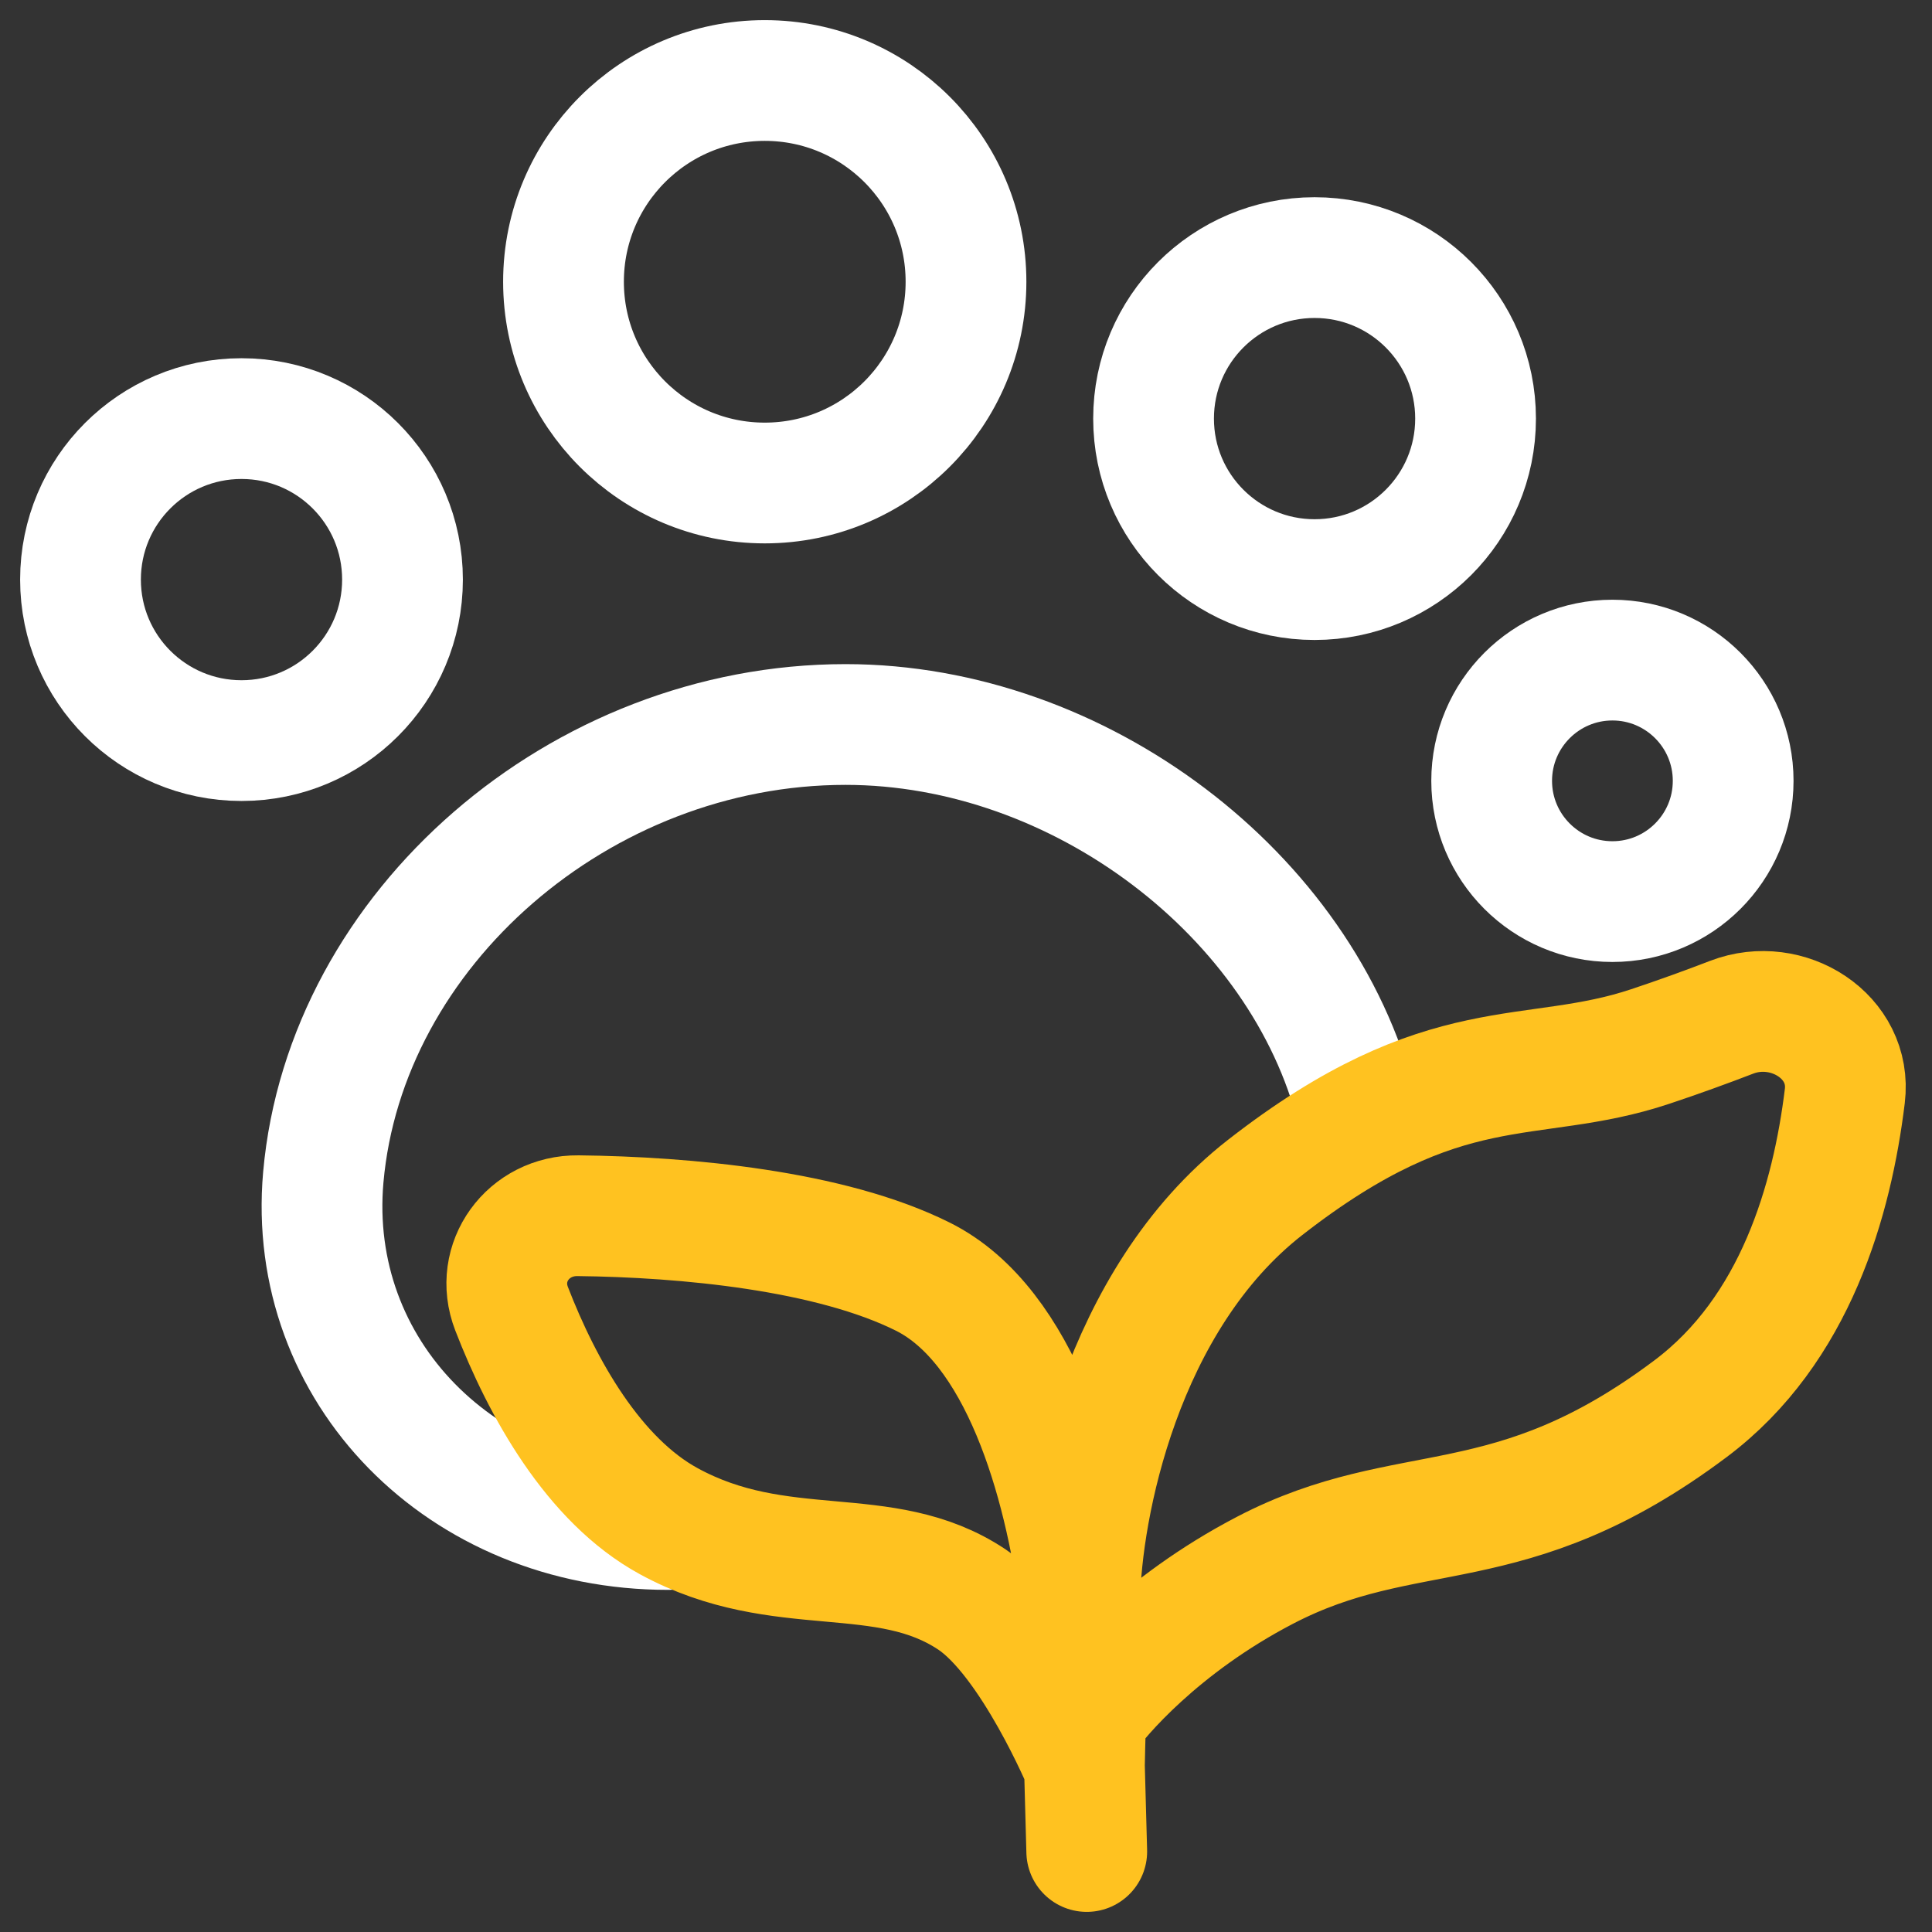 <svg width="24" height="24" viewBox="0 0 24 24" fill="none" xmlns="http://www.w3.org/2000/svg">
<rect x="0" y="0" width="24" height="24" fill="#333333" stroke="none"/>
<g clip-path="url(#clip0_138_2744)">
<path d="M8.3 19C5.733 19 3.804 17.033 4.016 14.625C4.29 11.533 7.211 9 10.503 9C13.412 9 16.183 11.12 16.853 13.775" stroke="white" stroke-width="1.5" stroke-linecap="round" stroke-linejoin="round"/>
<path d="M9.5 6C10.881 6 12 4.881 12 3.5C12 2.119 10.881 1 9.5 1C8.119 1 7 2.119 7 3.5C7 4.881 8.119 6 9.5 6Z" stroke="white" stroke-width="1.5" stroke-linecap="round" stroke-linejoin="round"/>
<path d="M16.33 7.2C17.435 7.2 18.33 6.305 18.33 5.2C18.33 4.095 17.435 3.2 16.33 3.2C15.226 3.2 14.33 4.095 14.33 5.2C14.33 6.305 15.226 7.2 16.33 7.2Z" stroke="white" stroke-width="1.5" stroke-linecap="round" stroke-linejoin="round"/>
<path d="M20.03 11.2C20.858 11.2 21.53 10.528 21.53 9.7C21.53 8.872 20.858 8.2 20.03 8.2C19.202 8.2 18.53 8.872 18.53 9.7C18.53 10.528 19.202 11.2 20.03 11.2Z" stroke="white" stroke-width="1.5" stroke-linecap="round" stroke-linejoin="round"/>
<path d="M3 9.2C4.105 9.2 5 8.305 5 7.2C5 6.095 4.105 5.2 3 5.2C1.895 5.2 1 6.095 1 7.2C1 8.305 1.895 9.2 3 9.2Z" stroke="white" stroke-width="1.5" stroke-linecap="round" stroke-linejoin="round"/>
<path d="M13.5 23L13.471 21.935M13.487 21.327C13.652 21.084 14.404 20.188 15.717 19.505C17.5 18.577 18.74 19.195 21 17.5C22.307 16.52 22.76 14.899 22.917 13.615C23.007 12.877 22.207 12.37 21.513 12.636C21.204 12.755 20.863 12.879 20.5 13C19 13.5 17.963 13 15.717 14.75C13.92 16.15 13.432 18.746 13.413 19.869M13.487 21.327C13.491 21.205 13.496 21.083 13.5 20.963C13.494 20.661 13.467 20.283 13.413 19.869M13.487 21.327C13.479 21.533 13.471 21.935 13.471 21.935M13.471 21.935C13.471 21.935 12.818 20.366 12.073 19.869C10.98 19.14 9.704 19.659 8.308 18.897C7.374 18.388 6.737 17.245 6.355 16.257C6.132 15.681 6.563 15.095 7.181 15.102C8.514 15.117 10.314 15.284 11.466 15.86C12.679 16.467 13.22 18.397 13.413 19.869" stroke="#FFC220" stroke-width="1.5" stroke-linecap="round"/>
</g>
<defs>
<clipPath id="clip0_138_2744">
<rect width="24" height="24" fill="white"/>
</clipPath>
</defs>
</svg>
